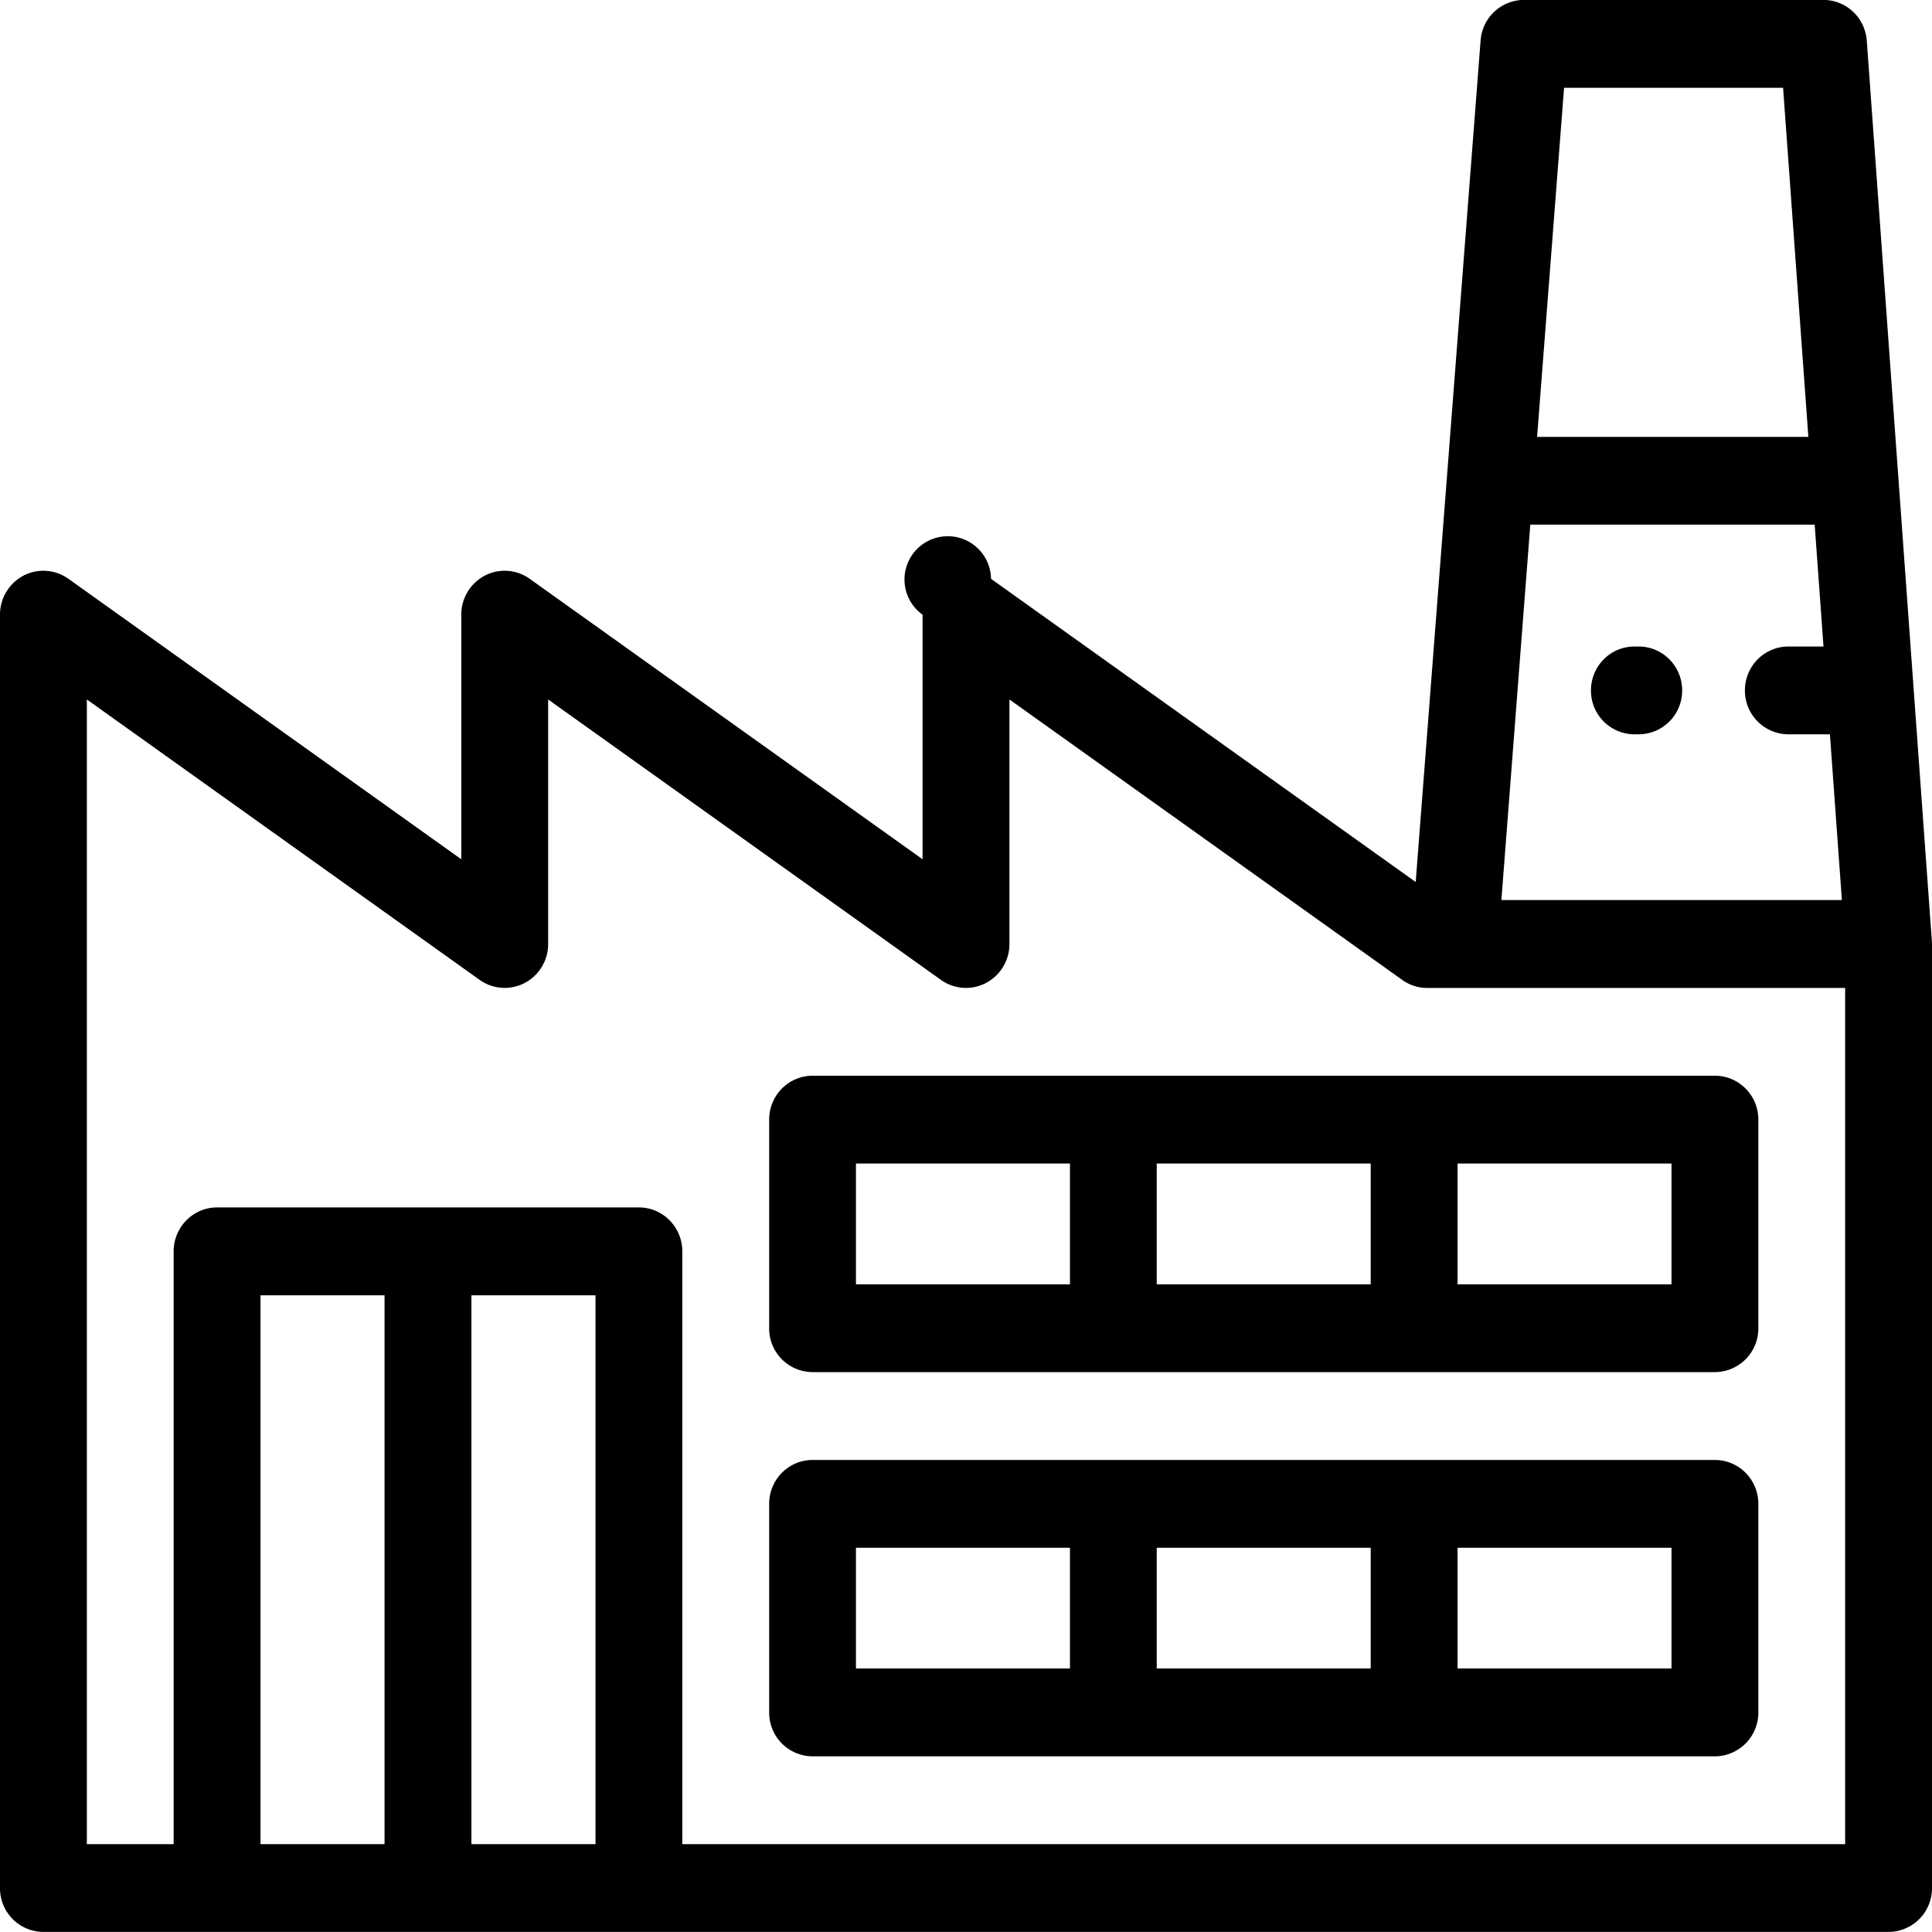 <svg xmlns="http://www.w3.org/2000/svg" preserveAspectRatio="xMidYMid" width="25" height="25" viewBox="0 0 25 25"><path d="M24.438 24.999H.562A.564.564 0 0 1 0 24.431V7.954a.57.57 0 0 1 .303-.505.558.558 0 0 1 .583.041l5.083 3.629V7.954a.57.57 0 0 1 .303-.505.558.558 0 0 1 .583.041l5.083 3.629V7.954a.56.56 0 1 1 .886-.464l5.495 3.923.84-10.89a.565.565 0 0 1 .56-.524h3.876c.295 0 .539.23.561.527l.842 11.648a.563.563 0 0 1 .002.041v12.216a.565.565 0 0 1-.562.568zM6.1 23.863h1.606v-7.102H6.1v7.102zm-2.729 0h1.605v-7.102H3.371v7.102zM23.073 1.136h-2.834l-.349 4.517h3.51l-.327-4.517zm.606 8.366h-.538a.565.565 0 0 1-.562-.568c0-.314.252-.568.562-.568h.455l-.114-1.577h-3.68l-.374 4.858h4.406l-.155-2.145zm.197 3.282H18.82h-.351a.556.556 0 0 1-.324-.104l-5.083-3.629v3.164a.569.569 0 0 1-.304.505.558.558 0 0 1-.582-.04L7.093 9.051v3.164a.569.569 0 0 1-.304.505.558.558 0 0 1-.582-.04L1.124 9.051v14.812h1.123v-7.67c0-.314.252-.569.562-.569h5.458c.311 0 .562.255.562.569v7.67h15.047V12.784zm-13.361 6.108h11.676c.31 0 .562.254.562.568v2.699a.566.566 0 0 1-.562.568H10.515a.565.565 0 0 1-.562-.568V19.46c0-.314.251-.568.562-.568zm8.346 2.698h2.768v-1.562h-2.768v1.562zm-3.893 0h2.769v-1.562h-2.769v1.562zm-3.892 0h2.769v-1.562h-2.769v1.562zm11.115-3.835H10.515a.564.564 0 0 1-.562-.568v-2.699c0-.314.251-.568.562-.568h11.676c.31 0 .562.254.562.568v2.699a.565.565 0 0 1-.562.568zm-8.346-2.699h-2.769v1.563h2.769v-1.563zm3.892 0h-2.769v1.563h2.769v-1.563zm3.892 0h-2.768v1.563h2.768v-1.563zm-.48-6.69h.056c.31 0 .562.254.562.568a.565.565 0 0 1-.562.568h-.056a.565.565 0 0 1-.562-.568c0-.314.252-.568.562-.568z" fill-rule="evenodd"/></svg>